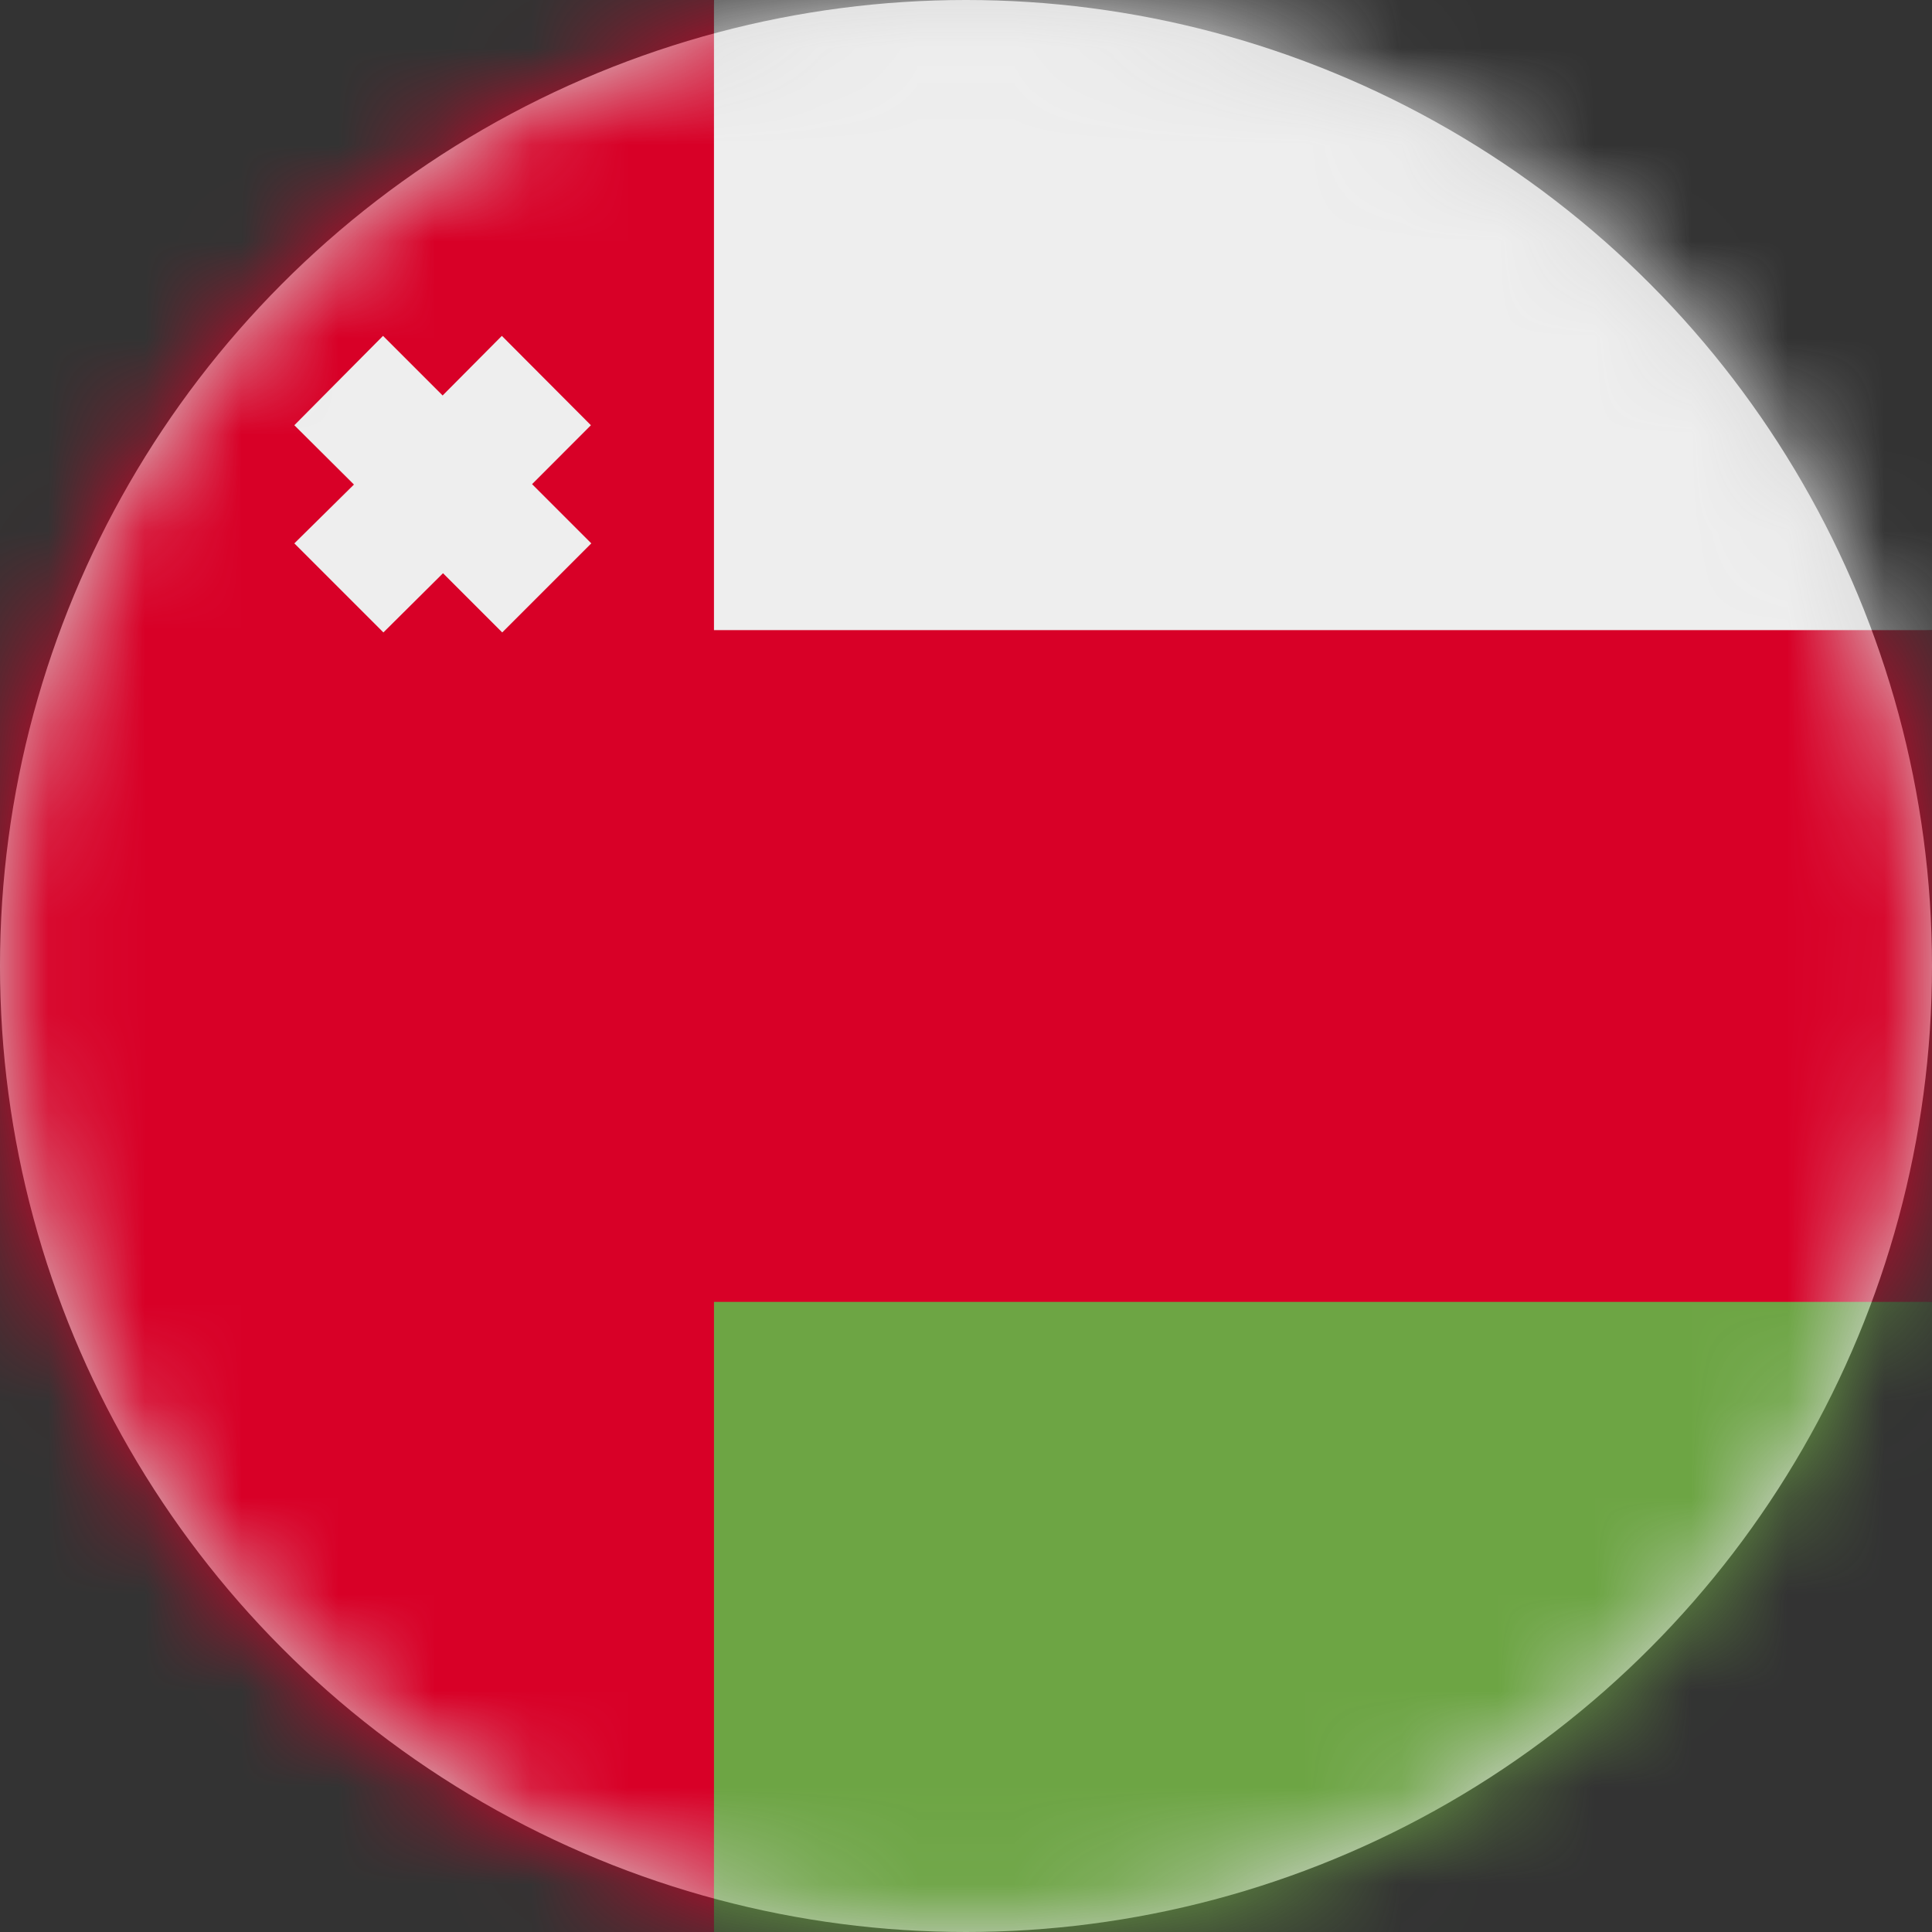 <?xml version="1.0" encoding="UTF-8"?>
<svg width="20px" height="20px" viewBox="0 0 20 20" version="1.1" xmlns="http://www.w3.org/2000/svg" xmlns:xlink="http://www.w3.org/1999/xlink">
    <rect x="0" y="0" width="20" height="20" fill="#333333" stroke="none"/>
    <title>om_flag_20px</title>
    <defs>
        <circle id="path-1" cx="10" cy="10" r="10"></circle>
    </defs>
    <g id="Design-System" stroke="none" stroke-width="1" fill="none" fill-rule="evenodd">
        <g id="Flags-20x20" transform="translate(-451, -1205)">
            <g id="flag" transform="translate(451, 1205)">
                <mask id="mask-2" fill="white">
                    <use xlink:href="#path-1"></use>
                </mask>
                <use id="Mask" fill="#D8D8D8" xlink:href="#path-1"></use>
                <g id="om" mask="url(#mask-2)" fill-rule="nonzero">
                    <polygon id="Path" fill="#EEEEEE" points="7.391 0 20 0 20 6.523 6.426 7.484"></polygon>
                    <polygon id="Path" fill="#6DA544" points="6.367 12.5 20 13.477 20 20 7.391 20"></polygon>
                    <polygon id="Path" fill="#D80027" points="0 0 7.391 0 7.391 6.523 20 6.523 20 13.477 7.391 13.477 7.391 20 0 20"></polygon>
                    <polygon id="Path" fill="#EEEEEE" points="6.117 4.402 5.195 3.477 4.582 4.094 3.965 3.477 3.047 4.402 3.664 5.016 3.047 5.625 3.969 6.547 4.586 5.934 5.199 6.547 6.121 5.625 5.508 5.012"></polygon>
                </g>
            </g>
        </g>
    </g>
</svg>